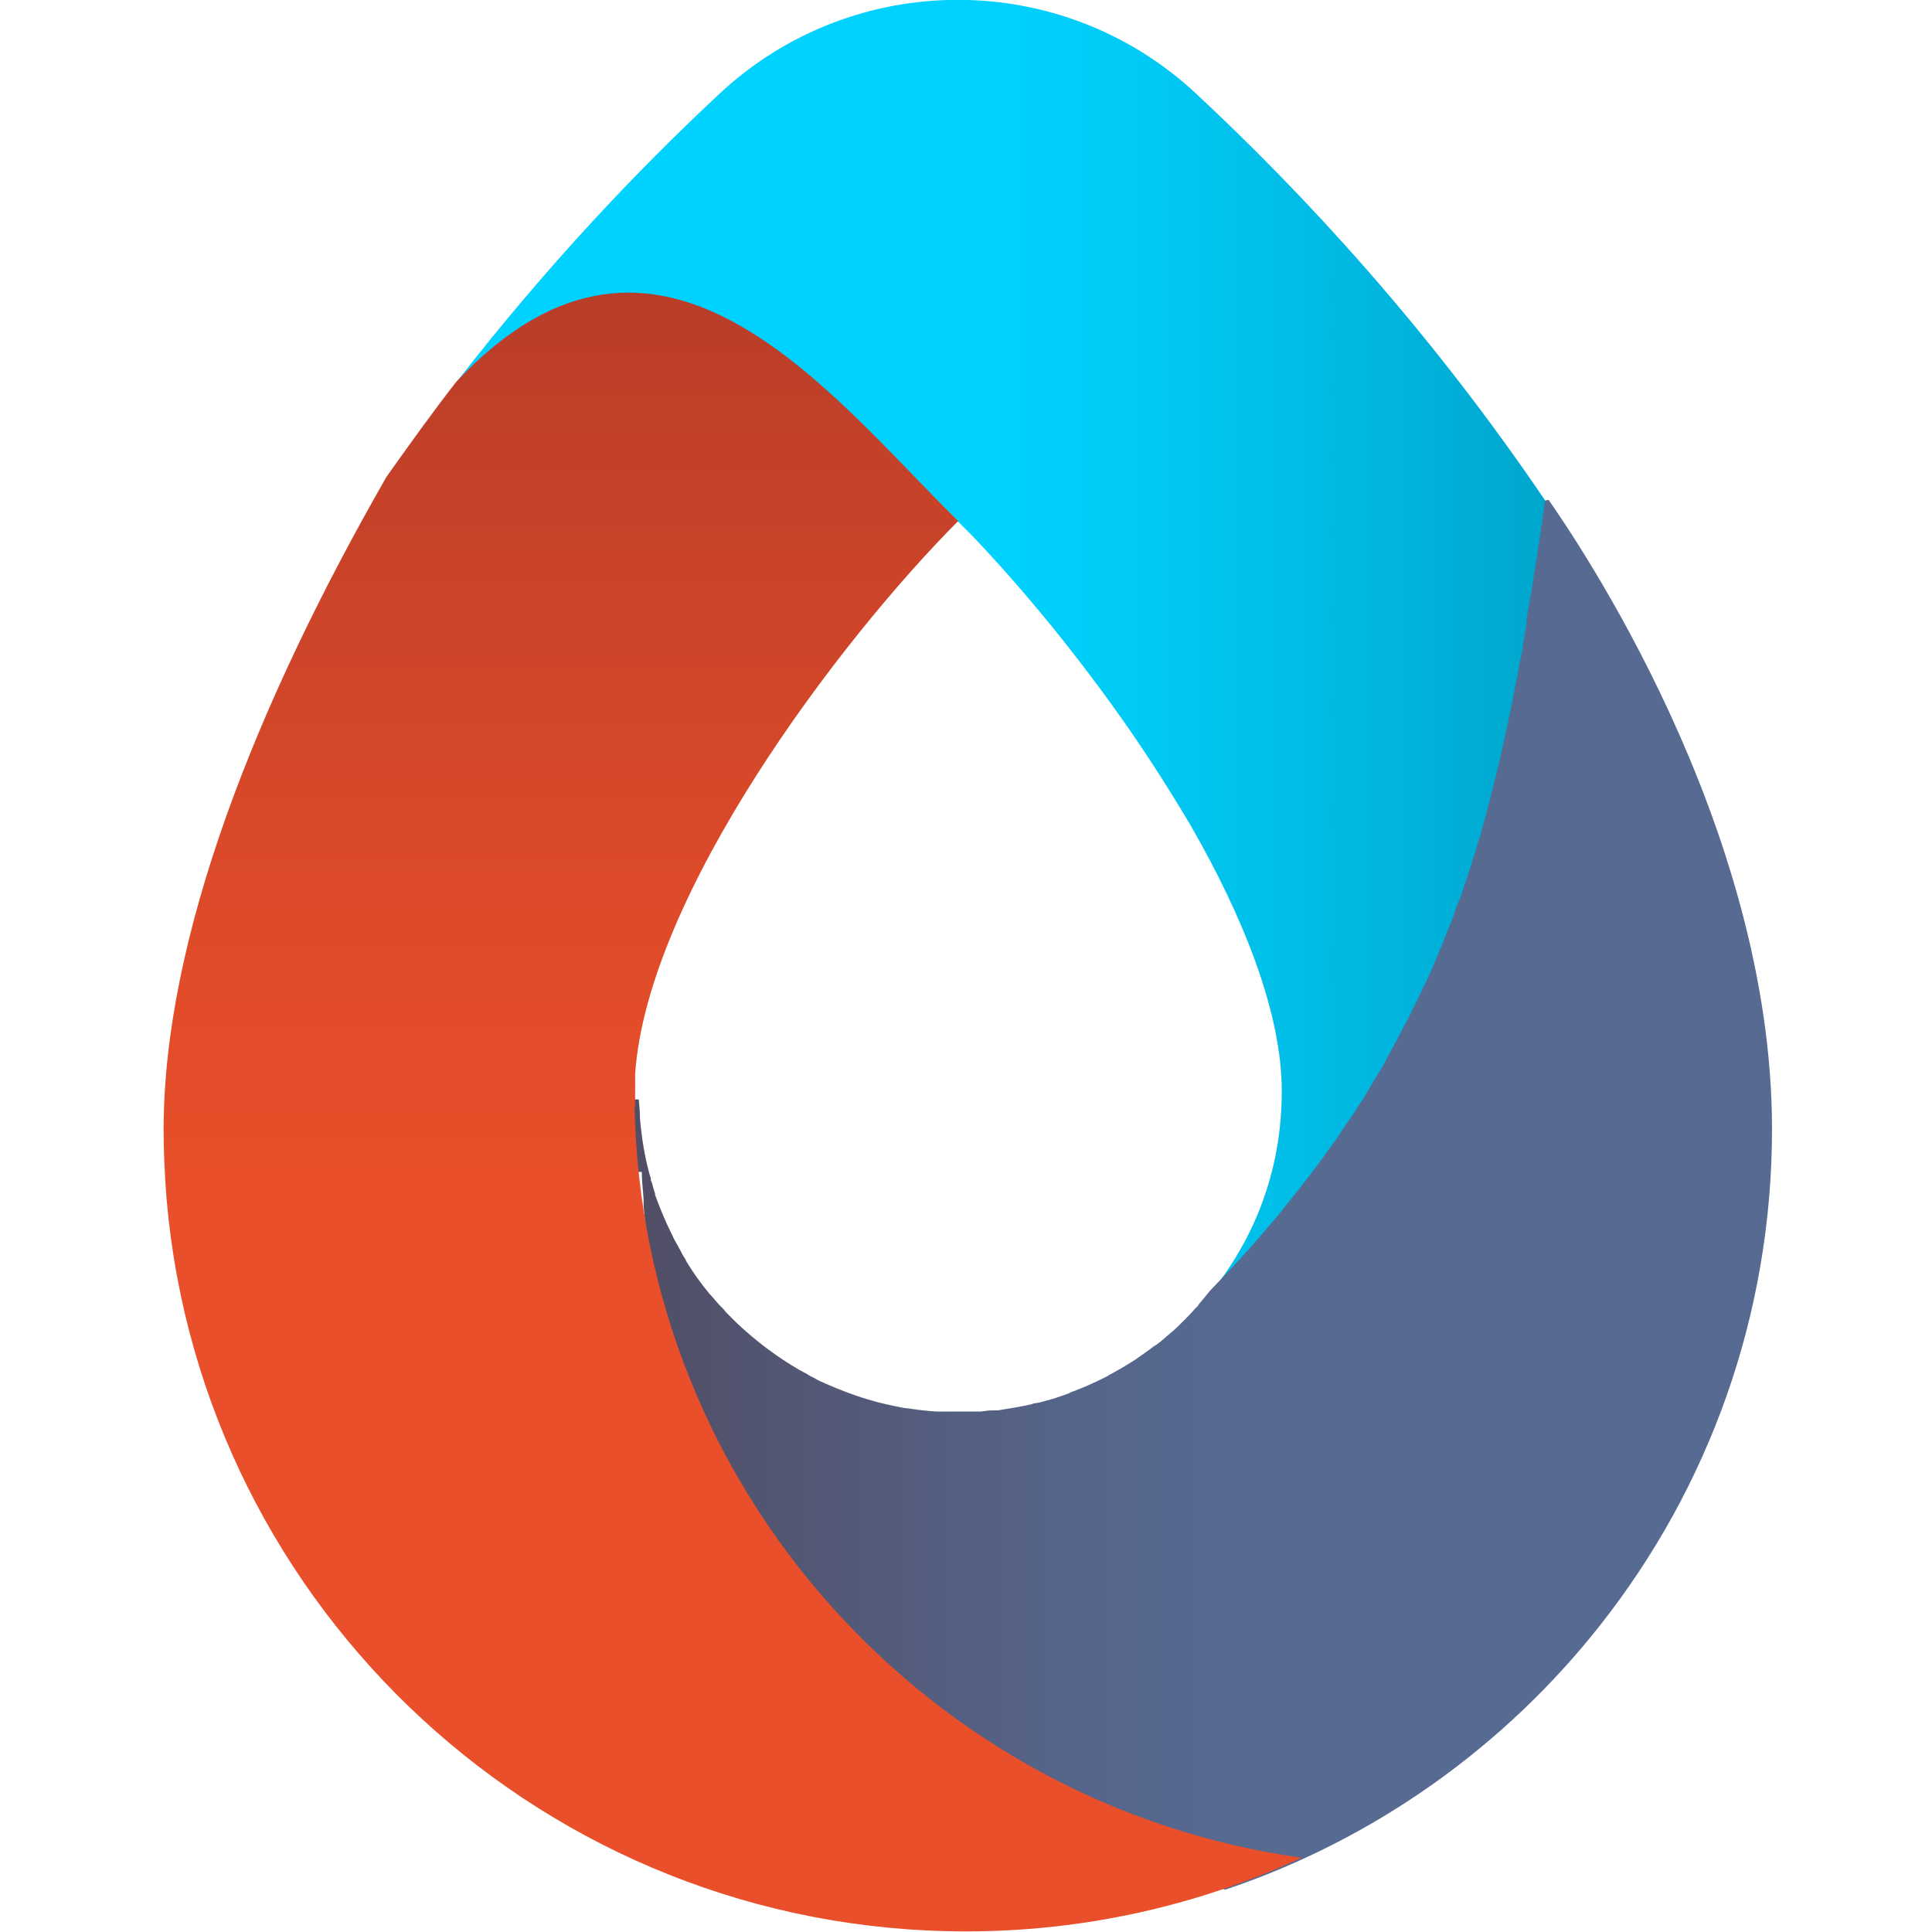 <?xml version="1.0" encoding="UTF-8"?><svg id="Liquid_Metal" xmlns="http://www.w3.org/2000/svg" xmlns:xlink="http://www.w3.org/1999/xlink" viewBox="0 0 32 32"><defs><style>.cls-1{fill:url(#Degradado_sin_nombre_2);}.cls-2{fill:url(#Degradado_sin_nombre_3);}.cls-3{fill:url(#Degradado_sin_nombre_4);}</style><linearGradient id="Degradado_sin_nombre_4" x1="7.56" y1="31.31" x2="26.2" y2="31.31" gradientTransform="translate(0 42) scale(1 -1)" gradientUnits="userSpaceOnUse"><stop offset="0" stop-color="#00d2ff"/><stop offset=".46" stop-color="#00d2ff"/><stop offset=".6" stop-color="#00caf6"/><stop offset=".83" stop-color="#00b5de"/><stop offset=".99" stop-color="#00a4ca"/></linearGradient><linearGradient id="Degradado_sin_nombre_2" x1="10.28" y1="22.2" x2="29.29" y2="22.2" gradientTransform="translate(0 42) scale(1 -1)" gradientUnits="userSpaceOnUse"><stop offset="0" stop-color="#514d64"/><stop offset=".12" stop-color="#525571"/><stop offset=".38" stop-color="#556489"/><stop offset=".54" stop-color="#576a92"/><stop offset="1" stop-color="#576a92"/></linearGradient><linearGradient id="Degradado_sin_nombre_3" x1="12.13" y1="10" x2="12.13" y2="37.14" gradientTransform="translate(0 42) scale(1 -1)" gradientUnits="userSpaceOnUse"><stop offset="0" stop-color="#e84f2a"/><stop offset=".46" stop-color="#e84f2a"/><stop offset=".61" stop-color="#df4b29"/><stop offset=".87" stop-color="#c74229"/><stop offset="1" stop-color="#b83d29"/></linearGradient></defs><path class="cls-3" d="m25.64,8.36c-1.97-2.92-4.08-5.18-5.83-6.81-2.22-2.07-5.67-2.07-7.89,0-1.32,1.23-2.84,2.82-4.36,4.78,3.37-3.58,6.19.23,8.31,2.31.06.06.13.13.2.2.8.83,1.75,1.97,2.62,3.22.36.52.71,1.07,1.03,1.61.88,1.53,1.51,3.11,1.51,4.4s-.43,2.4-1.15,3.31c4.45-1.38,7.43-8.21,5.56-13.03h0Z"/><path class="cls-1" d="m25.59,8.29h0s0,.01,0,.01c-.06.43-.12.85-.19,1.26h0c-.02.15-.04.28-.07.42h0c-.02.12-.04.23-.05.35,0,.03,0,.06-.01.09-.02.11-.04.21-.05.31,0,.03-.01.07-.02.1-.02.1-.04.21-.06.31,0,.04-.01.07-.02.11-.02.1-.04.2-.06.3,0,.04-.01.08-.02.12-.02.09-.04.18-.06.28,0,.04-.02.09-.03.14-.02.09-.04.18-.06.27-.01.05-.02.1-.03.14-.02.08-.04.17-.06.25-.01.05-.02.11-.04.16-.02.08-.04.16-.06.24-.01.05-.03.11-.04.16-.02.08-.04.15-.06.23l-.05.18c-.02.08-.04.15-.07.23-.02.06-.03.12-.05.17-.02.07-.05.15-.07.23-.02.06-.04.12-.06.18-.02.07-.05.14-.07.21-.02.06-.04.13-.07.19-.03.07-.06.15-.08.22-.02.06-.04.12-.07.18-.03.08-.06.15-.09.23-.02.06-.04.11-.07.17-.03.07-.06.15-.09.22-.03.06-.05.12-.08.18-.03.07-.06.14-.1.21-.03.06-.06.13-.09.19-.03.07-.07.14-.1.2-.03.07-.06.13-.1.2-.04.07-.07.14-.11.21-.03.06-.07.13-.1.19-.04.07-.07.13-.11.2-.04.07-.07.14-.11.2-.04.06-.07.12-.11.18-.04.07-.09.15-.13.22-.04.07-.09.14-.13.2-.04.07-.08.13-.13.2-.05.07-.1.14-.15.22-.04.06-.08.13-.13.19-.05.07-.1.14-.15.21-.05.06-.09.13-.14.19-.06.07-.11.15-.17.22-.05.06-.09.12-.14.18-.07.09-.14.17-.2.25-.04.05-.08.1-.12.15-.06.07-.12.14-.18.21-.06.07-.11.13-.17.2-.05.06-.11.12-.16.18-.07.08-.14.15-.21.23-.13.14-.26.27-.39.41-.07.08-.13.16-.2.24,0,0,0,0,0,.01-.02.02-.04.04-.06.06-.05.06-.1.11-.15.16h0s-.01.02-.02.02c-.02.02-.04.04-.06.06-.05.05-.1.1-.15.14-.02.02-.05.04-.07.06-.06.05-.11.1-.17.14,0,0-.02.02-.03.02,0,0,0,0-.01.01h0s-.01,0-.02.01h0s-.03.02-.04.03c-.05.04-.1.07-.15.11-.02.01-.04.03-.06.04h0s-.03.02-.04.03c-.14.09-.29.18-.44.26-.01,0-.02.01-.03.02-.18.09-.37.18-.56.25-.03.01-.06.02-.09.04-.09.03-.17.06-.26.09-.03,0-.05.02-.08.02-.07.02-.13.04-.2.05-.03,0-.05.01-.08.02-.18.04-.36.07-.55.1-.03,0-.06,0-.08,0-.07,0-.14.01-.21.02-.03,0-.06,0-.08,0-.09,0-.19,0-.29,0s-.2,0-.29,0h-.01c-.09,0-.19-.01-.28-.02h0c-.11-.01-.21-.03-.32-.04h0c-.2-.04-.4-.08-.59-.14h0c-.24-.07-.47-.16-.7-.26h0s-.06-.03-.09-.04c-.04-.02-.08-.04-.11-.06,0,0-.01,0-.02-.01-.03-.01-.06-.03-.09-.05-.04-.02-.09-.05-.13-.07h0c-.38-.22-.72-.48-1.03-.77l-.03-.03s-.02-.02-.02-.02c-.04-.04-.08-.08-.12-.12h0s-.04-.04-.05-.06c-.02-.02-.03-.03-.05-.05h0s-.02-.02-.03-.03c-.04-.05-.09-.1-.13-.15,0,0-.01-.01-.02-.02-.15-.18-.28-.36-.4-.56,0,0,0,0,0-.01-.03-.05-.06-.09-.08-.14-.01-.02-.03-.05-.04-.07,0-.01-.02-.03-.02-.04-.03-.05-.06-.1-.08-.15,0,0,0-.01-.01-.02h0c-.11-.22-.2-.44-.28-.66,0,0,0-.01,0-.02-.01-.04-.03-.09-.04-.13,0-.03-.02-.06-.03-.09,0,0,0-.01,0-.02h0s0-.03-.01-.04c-.09-.31-.14-.63-.17-.96h0c0-.11-.01-.21-.02-.32h-.23v1.2h.28c0,.15.02.3.03.46,0,.04,0,.07,0,.11.03.32.07.66.12,1,0,.03,0,.06.01.09.06.35.13.72.21,1.09,0,.02,0,.04.01.06.09.38.19.75.32,1.14,0,.02.01.03.02.05.06.19.13.39.21.58,1,2.61,2.97,5.11,6.7,6.1,1.26.27,1.4.96,2.03,1.21,2.48-.83,4.64-2.38,6.22-4.39,1.78-2.26,2.84-5.11,2.84-8.21,0-5.06-3.27-9.8-3.7-10.42h0Z"/><path class="cls-2" d="m10.52,18.32h0c0-.08,0-.16,0-.25h0c0-.1,0-.19,0-.28h0c.2-2.96,3.36-7.16,5.35-9.16-2.12-2.08-4.94-5.89-8.31-2.31-.39.5-.77,1.03-1.16,1.58-2.16,3.77-3.69,7.63-3.69,10.81,0,.39.02.78.05,1.16.59,6.79,6.29,12.12,13.24,12.12,1.99,0,3.87-.44,5.56-1.22-6.16-.86-10.93-6.09-11.05-12.46h0Z"/></svg>